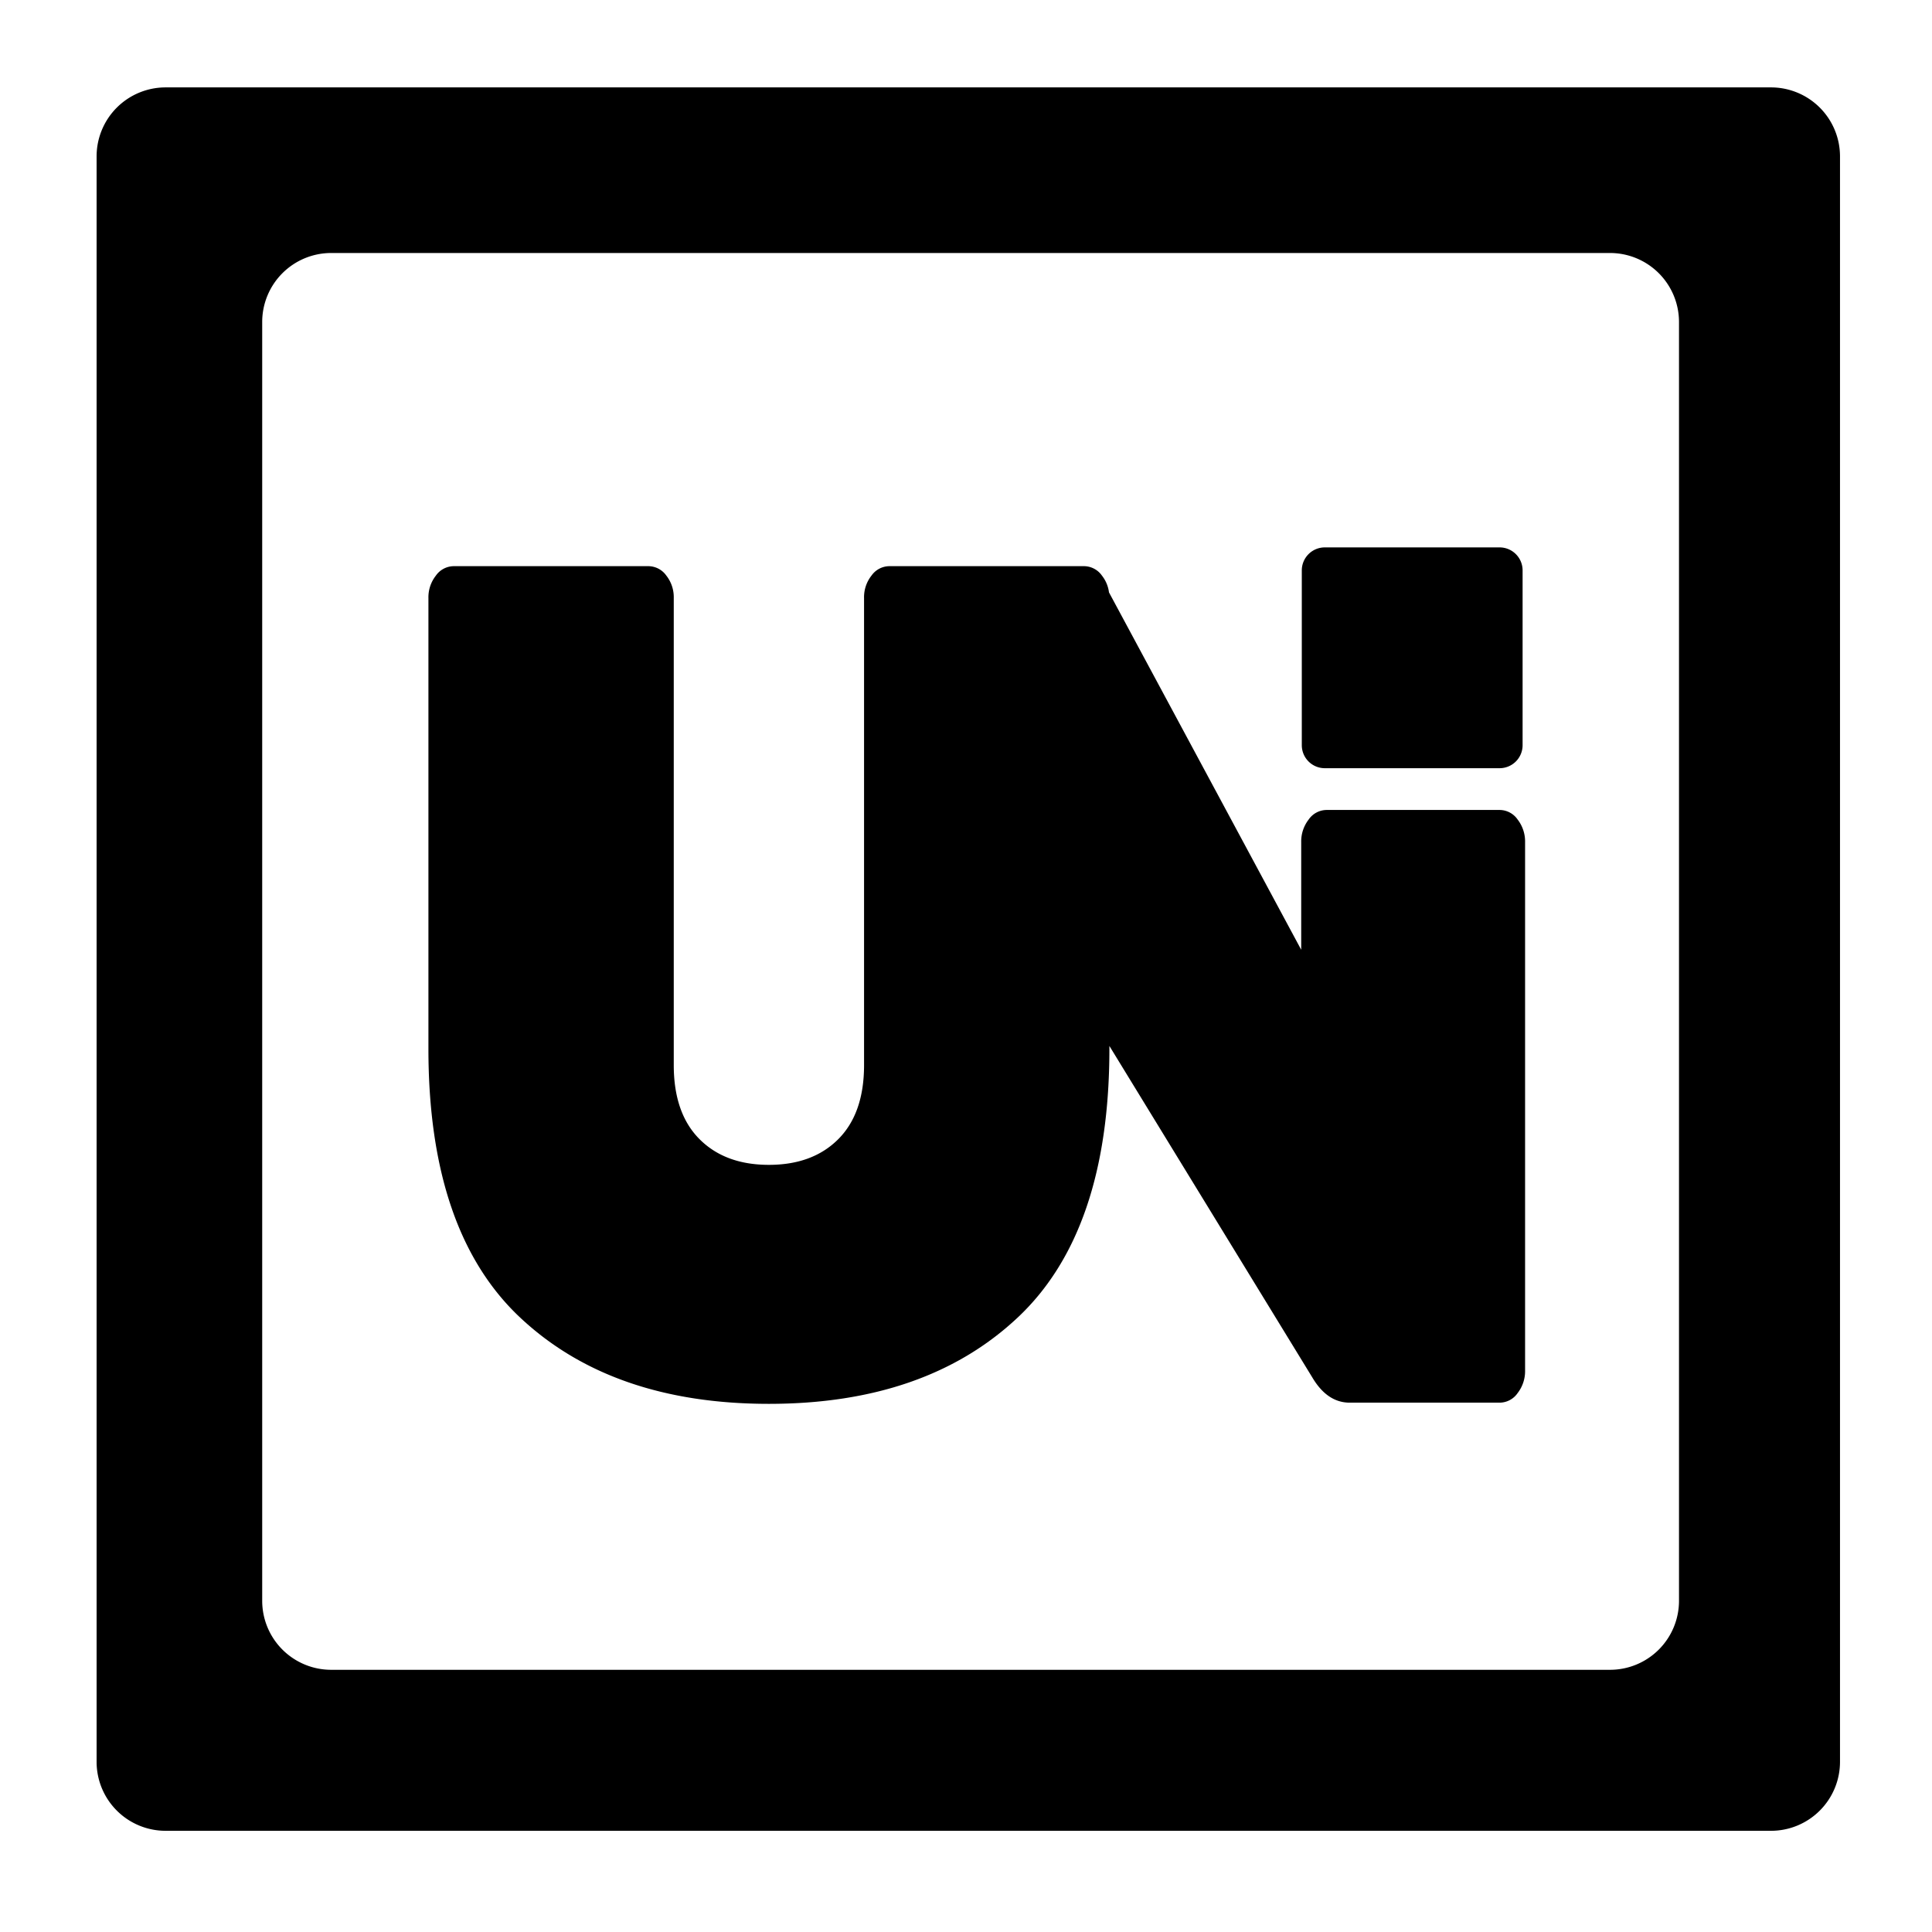 <svg xmlns="http://www.w3.org/2000/svg" width="99.96" height="99.96" viewBox="0 0 420 420">
<defs>
    <style>
      .cls-1 {
        fill-rule: evenodd;
      }
    </style>
  </defs>
  <path id="unicode" class="cls-1" d="M385,398H36a15,15,0,0,1-15-15V34A15,15,0,0,1,36,19H385a15,15,0,0,1,15,15V383A15,15,0,0,1,385,398ZM365,70a15,15,0,0,0-15-15H72A15,15,0,0,0,57,70V348a15,15,0,0,0,15,15H350a15,15,0,0,0,15-15V70ZM329.915,302.847a4.775,4.775,0,0,1-3.853,2.078H293.413q-4.868,0-8.112-5.455l-44.129-72.089v0.6q0,39.759-19.975,58.479t-54.043,18.724q-34.07,0-54.044-18.724T93.135,227.982V130.005a7.6,7.6,0,0,1,1.622-4.871,4.794,4.794,0,0,1,3.853-2.054h42.384a4.813,4.813,0,0,1,3.853,2.041,7.579,7.579,0,0,1,1.622,4.851V231.538q0,10.465,5.577,16.078t15.108,5.613q9.53,0,15.108-5.613t5.576-16.078V129.972a7.557,7.557,0,0,1,1.623-4.851,4.8,4.8,0,0,1,3.853-2.041H235.7a4.8,4.8,0,0,1,3.853,2.054,7.4,7.4,0,0,1,1.531,3.643l41.787,77.692V183.094a7.782,7.782,0,0,1,1.622-4.936,4.779,4.779,0,0,1,3.853-2.078h37.719a4.786,4.786,0,0,1,3.853,2.078,7.794,7.794,0,0,1,1.623,4.936V297.911A7.778,7.778,0,0,1,329.915,302.847ZM288,119h38a5,5,0,0,1,5,5v38a5,5,0,0,1-5,5H288a5,5,0,0,1-5-5V124A5,5,0,0,1,288,119Z"/>
</svg>
